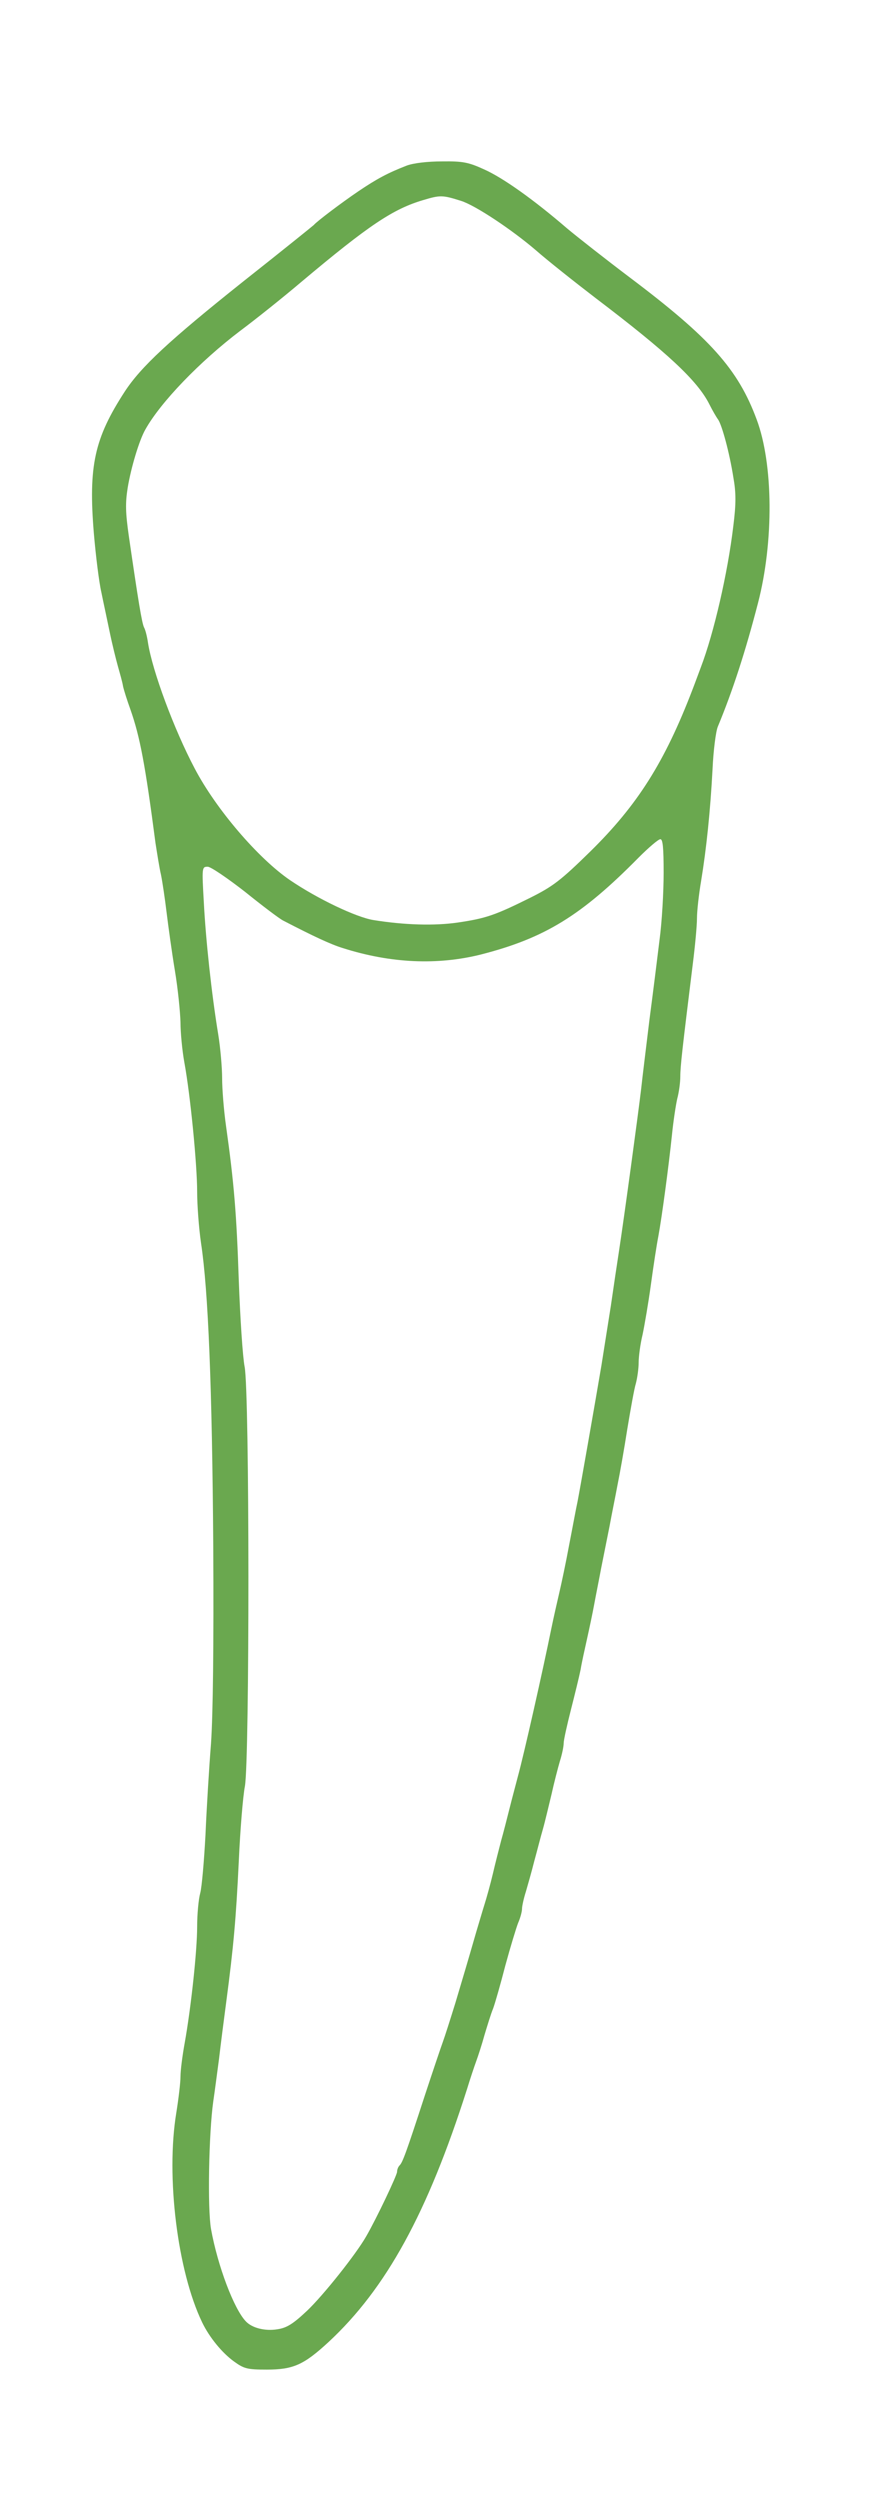 <?xml version="1.0" standalone="no"?>
<!DOCTYPE svg PUBLIC "-//W3C//DTD SVG 20010904//EN"
 "http://www.w3.org/TR/2001/REC-SVG-20010904/DTD/svg10.dtd">
<svg version="1.0" xmlns="http://www.w3.org/2000/svg"
 width="318pt" height="900pt" viewBox="0 0 318 900"
 preserveAspectRatio="xMidYMid meet">
<g transform="translate(0,900) scale(0.1,-0.1)"
fill="#6aa84f" stroke="none">
<path d="M1465 8404 c-67 -26 -107 -47 -175 -93 -59 -40 -148 -107 -160 -121
-3 -3 -117 -95 -255 -204 -266 -212 -368 -307 -426 -396 -109 -168 -131 -267
-111 -510 7 -82 19 -178 27 -212 7 -35 21 -99 30 -143 9 -44 23 -100 30 -125
7 -25 16 -56 18 -70 3 -14 15 -52 27 -85 34 -97 53 -197 90 -480 6 -38 14 -90
20 -115 5 -25 14 -85 20 -135 6 -49 19 -144 30 -210 11 -66 19 -149 20 -185 0
-36 6 -101 14 -145 22 -120 46 -369 46 -465 0 -47 6 -130 14 -185 26 -171 40
-518 44 -1090 2 -359 -1 -606 -8 -710 -7 -88 -16 -236 -20 -330 -5 -93 -13
-188 -19 -210 -6 -22 -11 -76 -11 -120 0 -87 -22 -292 -45 -420 -8 -44 -15
-98 -15 -120 0 -22 -7 -80 -15 -130 -38 -230 4 -570 93 -755 26 -54 72 -110
115 -141 36 -26 48 -29 118 -29 95 0 133 17 222 99 208 193 357 465 499 911
11 36 26 81 33 100 7 19 21 62 30 95 10 33 23 76 31 95 7 19 27 89 44 155 18
66 39 135 46 153 8 18 14 41 14 51 0 9 6 37 14 62 7 24 21 73 30 109 10 36 23
88 31 115 8 28 21 84 31 125 9 41 23 95 30 119 8 25 14 54 14 66 0 11 12 65
26 120 14 55 30 120 35 145 4 25 15 74 23 110 8 36 20 92 26 125 6 33 18 92
25 130 8 39 21 106 30 150 8 44 22 112 29 150 8 39 24 129 35 200 12 72 25
146 31 165 5 19 10 53 10 75 0 22 6 67 14 100 7 33 21 114 30 180 9 66 21 145
27 175 13 71 37 250 49 365 5 50 14 108 19 130 6 22 11 58 11 80 0 37 8 105
45 405 8 63 15 137 15 164 0 27 7 88 15 135 19 116 33 250 41 400 3 69 12 138
19 155 54 130 100 272 145 446 57 220 55 500 -5 660 -67 181 -167 293 -458
512 -86 65 -188 145 -225 176 -122 105 -231 182 -298 212 -57 26 -77 30 -152
29 -52 0 -103 -6 -127 -15z m195 -127 c52 -16 185 -105 270 -178 41 -36 138
-113 215 -172 258 -196 367 -297 410 -383 11 -22 25 -46 31 -54 14 -20 41
-119 55 -208 10 -56 10 -95 0 -175 -20 -169 -70 -386 -117 -509 -8 -21 -21
-57 -30 -80 -100 -261 -198 -416 -368 -583 -107 -105 -135 -126 -217 -167
-127 -63 -159 -74 -261 -89 -83 -12 -191 -9 -303 9 -62 10 -201 76 -301 144
-114 78 -266 255 -343 402 -74 140 -152 350 -168 452 -3 21 -9 46 -14 55 -8
15 -22 102 -55 329 -12 84 -13 119 -4 175 12 72 41 169 63 208 55 99 197 246
342 356 55 41 154 120 220 176 244 205 331 263 440 295 60 18 69 18 135 -3z
m730 -2419 c0 -68 -6 -177 -15 -243 -8 -66 -24 -194 -36 -285 -11 -91 -25
-203 -30 -250 -10 -85 -60 -454 -80 -585 -6 -38 -19 -126 -29 -195 -11 -69
-26 -165 -34 -215 -23 -136 -75 -433 -86 -490 -6 -27 -19 -99 -31 -160 -11
-60 -27 -135 -34 -165 -7 -30 -21 -91 -30 -135 -30 -148 -98 -450 -120 -530
-7 -27 -21 -79 -30 -115 -9 -36 -22 -87 -30 -115 -7 -27 -21 -81 -30 -120 -9
-38 -23 -88 -30 -110 -7 -22 -20 -67 -30 -100 -34 -118 -44 -151 -75 -255 -18
-58 -38 -121 -45 -140 -7 -19 -36 -105 -64 -190 -69 -212 -81 -244 -92 -255
-5 -5 -9 -15 -9 -23 0 -12 -73 -166 -111 -232 -37 -65 -155 -213 -213 -268
-52 -49 -74 -62 -108 -67 -44 -7 -90 5 -112 28 -43 44 -102 200 -126 333 -13
74 -8 345 8 459 5 33 14 103 21 155 6 52 18 145 26 205 26 197 35 297 45 505
5 113 15 234 22 270 17 93 17 1418 -1 1510 -7 36 -16 175 -21 310 -8 240 -17
351 -46 557 -8 56 -14 133 -14 171 0 37 -6 109 -14 158 -24 146 -45 341 -52
477 -7 124 -7 127 14 127 11 0 71 -41 134 -90 62 -50 124 -97 138 -104 108
-56 172 -86 215 -99 173 -55 341 -62 497 -23 230 59 362 140 568 349 36 36 71
66 78 66 9 1 12 -30 12 -121z"/>
</g>
</svg>
